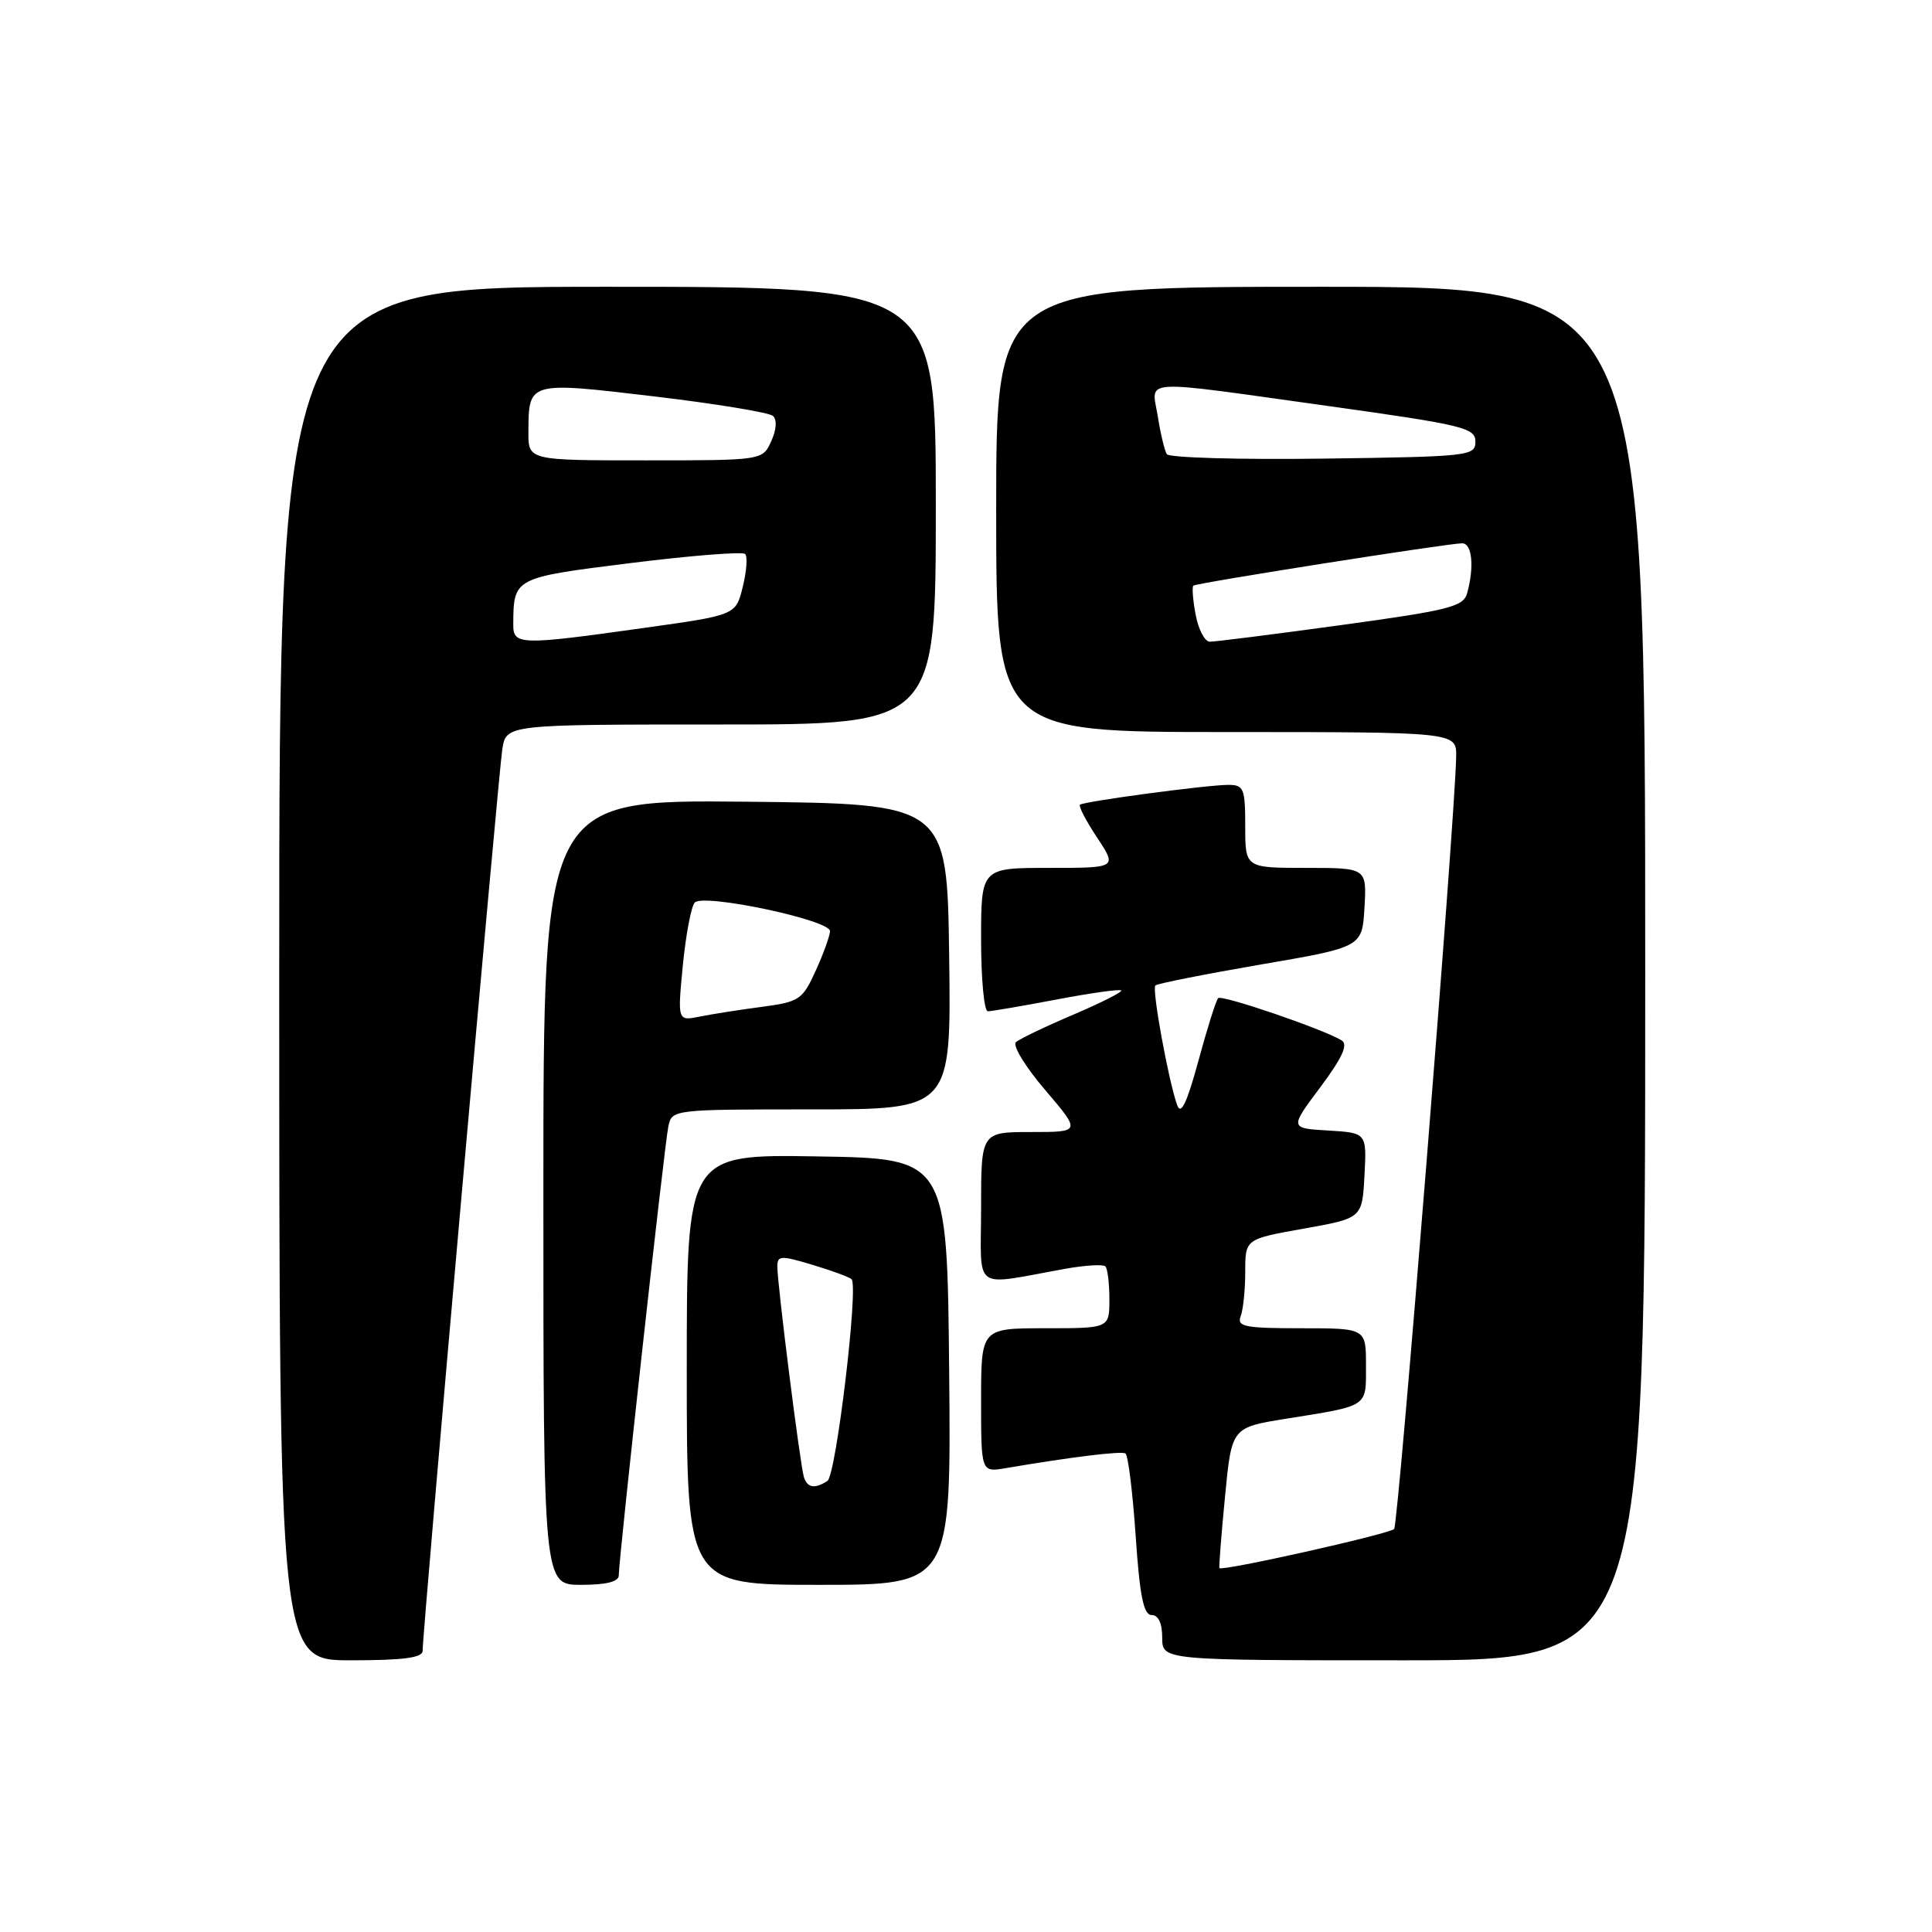<?xml version="1.0" encoding="UTF-8" standalone="no"?>
<!DOCTYPE svg PUBLIC "-//W3C//DTD SVG 1.1//EN" "http://www.w3.org/Graphics/SVG/1.1/DTD/svg11.dtd" >
<svg xmlns="http://www.w3.org/2000/svg" xmlns:xlink="http://www.w3.org/1999/xlink" version="1.1" viewBox="0 0 256 256">
 <g >
 <path fill="currentColor"
d=" M 56.00 218.75 C 55.99 216.19 66.06 102.38 66.56 99.25 C 67.09 96.00 67.09 96.00 95.55 96.00 C 124.00 96.00 124.00 96.00 124.00 67.00 C 124.00 38.00 124.00 38.00 80.50 38.00 C 37.00 38.00 37.00 38.00 37.00 129.00 C 37.00 220.00 37.00 220.00 46.50 220.00 C 53.43 220.00 56.00 219.66 56.00 218.75 Z  M 218.00 129.00 C 218.00 38.00 218.00 38.00 175.00 38.00 C 132.00 38.00 132.00 38.00 132.00 67.50 C 132.00 97.00 132.00 97.00 162.50 97.00 C 193.00 97.00 193.00 97.00 192.95 100.25 C 192.82 108.27 185.30 202.04 184.73 202.60 C 184.05 203.28 161.83 208.25 161.58 207.78 C 161.50 207.63 161.83 203.37 162.32 198.32 C 163.20 189.15 163.20 189.15 170.35 188.00 C 181.46 186.22 181.00 186.52 181.00 180.93 C 181.00 176.00 181.00 176.00 172.39 176.00 C 164.96 176.00 163.87 175.79 164.39 174.42 C 164.73 173.55 165.00 170.89 165.00 168.51 C 165.00 164.18 165.00 164.18 172.75 162.80 C 180.50 161.42 180.50 161.42 180.80 155.76 C 181.10 150.11 181.10 150.11 175.99 149.80 C 170.88 149.50 170.88 149.50 174.95 144.06 C 177.86 140.16 178.66 138.41 177.78 137.86 C 175.40 136.39 161.90 131.77 161.41 132.26 C 161.14 132.53 159.96 136.26 158.80 140.55 C 157.26 146.20 156.48 147.82 155.98 146.43 C 154.83 143.23 152.61 131.06 153.09 130.58 C 153.34 130.33 159.60 129.09 167.02 127.81 C 180.50 125.50 180.50 125.50 180.80 120.25 C 181.10 115.00 181.10 115.00 173.05 115.00 C 165.00 115.00 165.00 115.00 165.00 109.50 C 165.00 104.46 164.81 104.00 162.75 104.00 C 159.96 104.00 143.65 106.18 143.10 106.63 C 142.89 106.81 143.90 108.77 145.37 110.98 C 148.03 115.00 148.03 115.00 139.01 115.00 C 130.00 115.00 130.00 115.00 130.00 124.50 C 130.00 129.72 130.40 134.00 130.89 134.00 C 131.38 134.00 135.48 133.30 140.00 132.44 C 144.52 131.58 148.37 131.04 148.57 131.24 C 148.76 131.43 145.90 132.88 142.21 134.45 C 138.52 136.02 135.10 137.66 134.62 138.09 C 134.13 138.52 135.87 141.37 138.49 144.43 C 143.24 150.00 143.24 150.00 136.62 150.00 C 130.00 150.00 130.00 150.00 130.00 160.05 C 130.00 171.36 128.61 170.36 141.22 168.11 C 143.81 167.65 146.18 167.51 146.47 167.80 C 146.76 168.09 147.00 170.06 147.00 172.17 C 147.00 176.00 147.00 176.00 138.50 176.00 C 130.00 176.00 130.00 176.00 130.00 185.55 C 130.00 195.09 130.00 195.09 133.25 194.54 C 142.07 193.04 148.56 192.25 149.13 192.59 C 149.48 192.80 150.08 197.70 150.48 203.48 C 151.02 211.50 151.53 214.00 152.60 214.00 C 153.49 214.00 154.00 215.09 154.00 217.00 C 154.00 220.00 154.00 220.00 186.00 220.00 C 218.00 220.00 218.00 220.00 218.00 129.00 Z  M 81.99 208.75 C 81.98 206.62 88.05 151.63 88.56 149.25 C 89.03 147.02 89.16 147.00 107.54 147.00 C 126.04 147.00 126.04 147.00 125.77 126.75 C 125.50 106.50 125.50 106.50 98.75 106.23 C 72.00 105.97 72.00 105.97 72.00 157.98 C 72.00 210.00 72.00 210.00 77.00 210.00 C 80.34 210.00 82.00 209.58 81.99 208.75 Z  M 125.77 181.75 C 125.50 153.50 125.50 153.50 108.25 153.23 C 91.00 152.95 91.00 152.95 91.00 181.48 C 91.00 210.00 91.00 210.00 108.52 210.00 C 126.03 210.00 126.03 210.00 125.77 181.75 Z  M 68.01 82.75 C 68.05 76.53 68.02 76.55 83.63 74.60 C 91.60 73.61 98.40 73.07 98.74 73.41 C 99.07 73.74 98.93 75.70 98.42 77.76 C 97.50 81.50 97.50 81.50 85.50 83.18 C 68.86 85.52 68.00 85.50 68.01 82.75 Z  M 70.02 57.25 C 70.04 50.53 69.99 50.55 86.63 52.52 C 94.81 53.49 101.92 54.66 102.42 55.11 C 102.98 55.62 102.89 56.94 102.19 58.47 C 101.04 61.00 101.04 61.00 85.52 61.00 C 70.00 61.00 70.00 61.00 70.02 57.25 Z  M 158.43 81.45 C 158.06 79.50 157.93 77.77 158.13 77.60 C 158.57 77.24 191.95 71.98 193.75 71.99 C 195.05 72.00 195.37 75.04 194.42 78.55 C 193.93 80.39 192.18 80.84 177.68 82.83 C 168.78 84.05 160.96 85.04 160.30 85.03 C 159.63 85.01 158.79 83.40 158.43 81.45 Z  M 154.61 60.18 C 154.31 59.70 153.77 57.44 153.41 55.15 C 152.60 50.12 150.50 50.25 176.00 53.80 C 193.89 56.30 195.50 56.69 195.50 58.51 C 195.50 60.42 194.71 60.51 175.32 60.77 C 164.22 60.92 154.90 60.65 154.61 60.18 Z  M 90.48 127.90 C 90.88 123.83 91.59 120.09 92.06 119.59 C 93.22 118.36 110.01 121.91 109.98 123.38 C 109.97 123.99 109.12 126.35 108.09 128.61 C 106.34 132.47 105.92 132.75 100.97 133.41 C 98.08 133.79 94.38 134.37 92.74 134.70 C 89.77 135.30 89.77 135.30 90.48 127.90 Z  M 106.53 195.75 C 106.04 194.28 103.00 170.17 103.00 167.81 C 103.00 166.36 103.46 166.33 107.67 167.60 C 110.24 168.37 112.57 169.23 112.84 169.51 C 113.78 170.45 110.78 195.50 109.64 196.23 C 107.97 197.31 106.99 197.16 106.53 195.75 Z "/>
</g>
</svg>